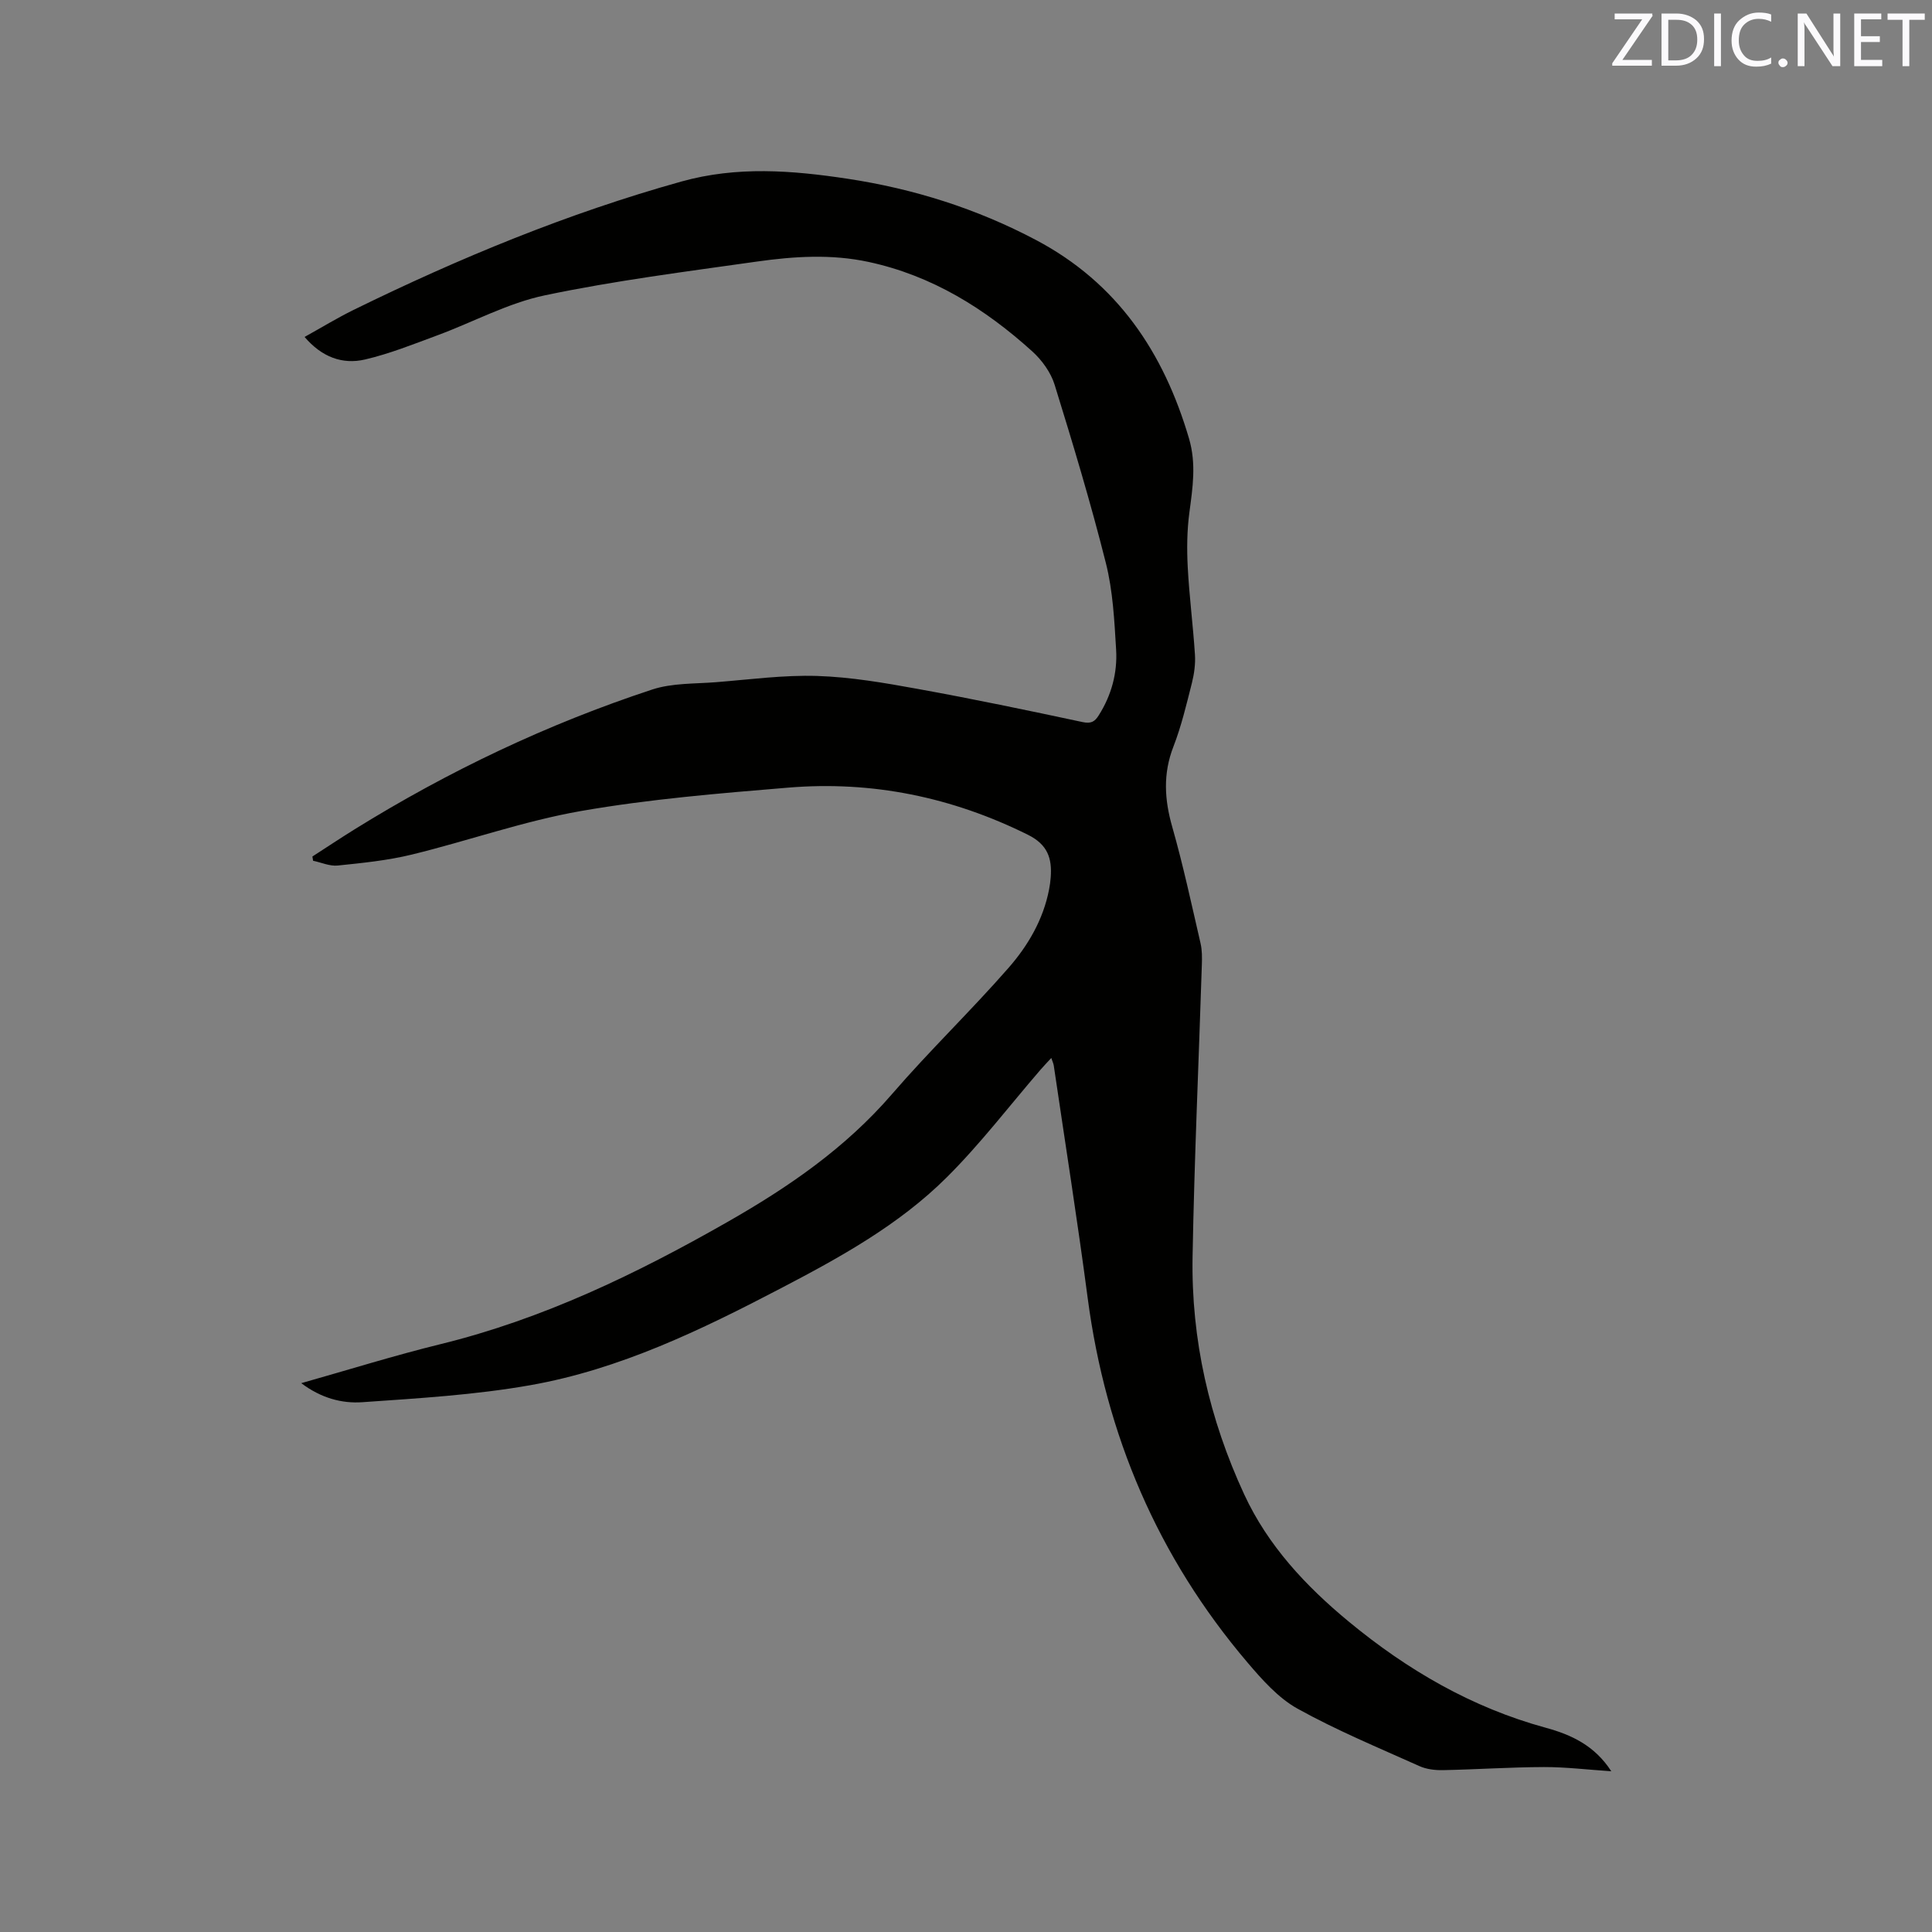<svg enable-background="new 0 0 400 400" viewBox="0 0 400 400" xmlns="http://www.w3.org/2000/svg"><rect x="0" y="0" width="400" height="400" fill="#808080" stroke="none"/><path d="m62.37 286.37c9.94-2.81 19.3-5.74 28.8-8.07 21.2-5.2 40.52-14.51 59.4-25.28 12.74-7.26 24.46-15.33 34.1-26.49 7.75-8.98 16.34-17.23 24.15-26.16 4.03-4.61 7.18-9.99 8.38-16.22.16-.83.28-1.67.34-2.51.29-3.95-.63-6.79-4.76-8.83-15.69-7.78-32.21-11.18-49.58-9.74-14.34 1.19-28.74 2.37-42.9 4.84-11.84 2.07-23.32 6.16-35.04 9.02-5 1.22-10.2 1.74-15.34 2.27-1.65.17-3.39-.63-5.1-.99-.05-.29-.09-.59-.14-.88 2.9-1.87 5.78-3.79 8.71-5.61 19.43-12.06 39.96-21.83 61.67-28.97 4.12-1.35 8.77-1.16 13.19-1.51 6.97-.55 13.97-1.51 20.93-1.29 6.95.22 13.9 1.42 20.76 2.67 11.45 2.07 22.84 4.45 34.21 6.88 1.74.37 2.51-.09 3.32-1.38 2.65-4.17 3.9-8.8 3.61-13.62-.36-6-.66-12.13-2.12-17.92-3.12-12.41-6.82-24.69-10.61-36.92-.79-2.55-2.62-5.09-4.63-6.91-9.79-8.85-20.74-15.69-33.89-18.52-7.72-1.66-15.43-1.16-23.09-.08-14.68 2.08-29.42 3.95-43.91 6.99-7.66 1.6-14.82 5.53-22.26 8.28-4.95 1.83-9.89 3.82-15 5.01-4.69 1.09-8.96-.51-12.51-4.67 3.52-1.95 6.75-3.93 10.13-5.59 21.9-10.74 44.35-20.02 67.9-26.59 11.49-3.21 22.89-2.31 34.34-.58 13.71 2.07 26.79 6.2 39.08 12.7 16.79 8.88 26.41 23.22 31.66 41.08 1.54 5.25.76 10.18.08 15.32-.5 3.74-.54 7.58-.34 11.36.32 6.03 1.1 12.03 1.49 18.06.13 1.96-.16 4.01-.64 5.93-1.12 4.41-2.17 8.88-3.81 13.11-2.19 5.63-1.87 10.98-.24 16.67 2.26 7.94 3.99 16.03 5.85 24.07.33 1.42.32 2.95.27 4.42-.64 20.14-1.56 40.27-1.92 60.41-.31 17.2 3.48 33.7 10.7 49.29 4.9 10.58 12.72 18.95 21.64 26.32 12.14 10.03 25.49 17.8 40.81 21.98 5.24 1.43 10.1 3.67 13.54 9-4.97-.33-9.45-.88-13.93-.87-6.98.02-13.96.5-20.94.64-1.62.03-3.39-.18-4.84-.83-8.5-3.82-17.15-7.4-25.27-11.91-4-2.23-7.33-6.01-10.37-9.58-18.55-21.82-29.32-47.07-33.06-75.45-2.12-16.07-4.66-32.09-7.02-48.12-.06-.39-.24-.75-.51-1.56-.93 1.01-1.63 1.73-2.28 2.49-6.44 7.46-12.45 15.36-19.42 22.28-9.85 9.79-22 16.5-34.24 22.89-16.55 8.65-33.4 16.82-51.93 20.09-11.44 2.02-23.14 2.71-34.75 3.52-4.23.3-8.54-.83-12.67-3.94z" fill="#010100"/><g fill="#fbfafc"><path d="m342.2 3.2-6.3 9.2h6.1v1.2h-8.2v-.5l6.2-9.1h-5.7v-1.2h7.8v.4z"/><path d="m344 13.7v-10.9h3.1c1.6 0 3 .5 4.1 1.4 1.1 1 1.6 2.2 1.6 3.9s-.5 3-1.6 4-2.5 1.5-4.2 1.5h-3zm1.4-9.6v8.4h1.6c1.4 0 2.5-.4 3.2-1.1.8-.8 1.2-1.8 1.2-3.2s-.4-2.4-1.2-3.1-1.8-1-3.1-1z"/><path d="m356.3 2.8v10.9h-1.4v-10.9z"/><path d="m366.6 13.2c-.8.4-1.8.6-3 .6-1.6 0-2.8-.5-3.7-1.5s-1.4-2.3-1.4-3.9c0-1.7.5-3.2 1.6-4.2s2.4-1.6 4-1.6c1 0 1.9.1 2.6.4v1.5c-.8-.4-1.6-.6-2.6-.6-1.2 0-2.2.4-3 1.2s-1.1 1.9-1.1 3.3c0 1.3.4 2.3 1.1 3.1s1.6 1.1 2.8 1.1c1.1 0 2-.2 2.8-.7v1.3z"/><path d="m368.2 13c0-.3.1-.5.3-.6.2-.2.4-.3.6-.3.3 0 .5.1.7.3s.3.4.3.6-.1.5-.3.6c-.2.2-.4.3-.7.3s-.5-.1-.6-.3c-.2-.2-.3-.4-.3-.6z"/><path d="m381.1 13.7h-1.7l-5.5-8.4c-.2-.2-.3-.5-.4-.7 0 .2.1.8.1 1.5v7.6h-1.4v-10.9h1.8l5.3 8.3c.3.4.4.6.4.8 0-.3-.1-.8-.1-1.6v-7.5h1.4v10.9z"/><path d="m389.7 13.7h-5.8v-10.9h5.6v1.2h-4.2v3.5h3.9v1.2h-3.9v3.7h4.4z"/><path d="m398.4 4.1h-3.1v9.6h-1.4v-9.6h-3.1v-1.3h7.7v1.3z"/></g></svg>
